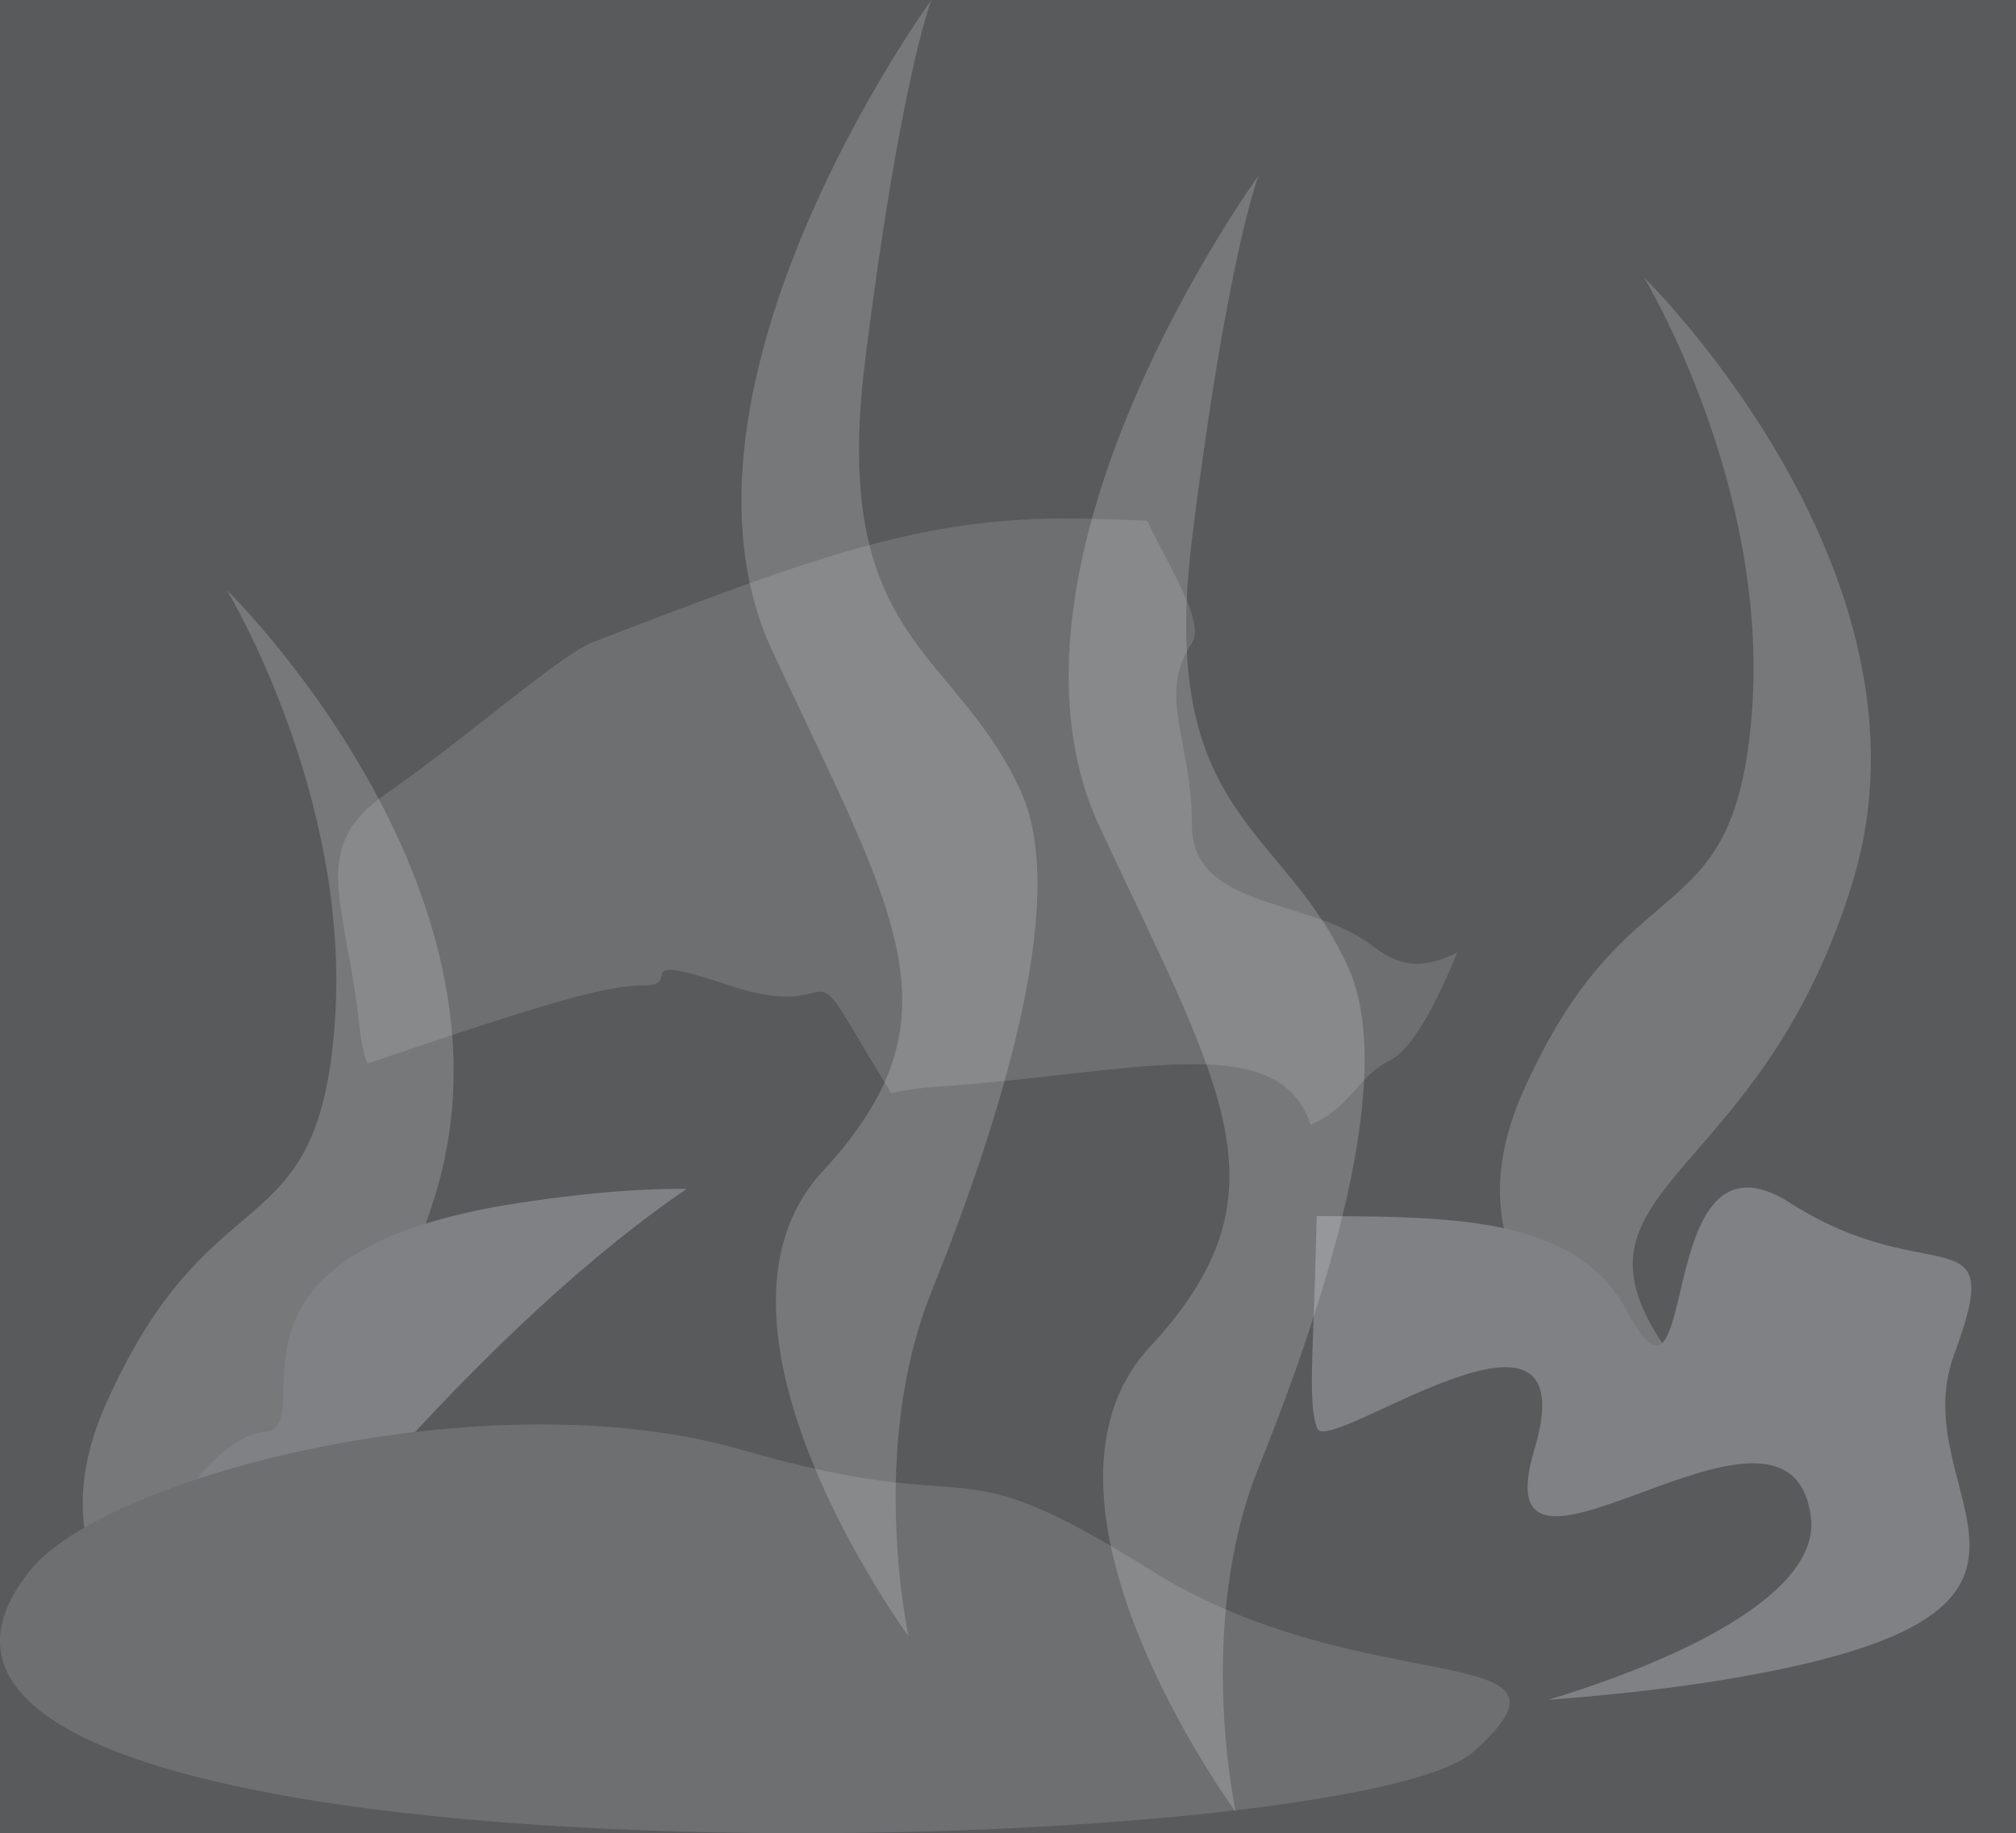 <?xml version="1.0" encoding="utf-8"?>
<!-- Generator: Adobe Illustrator 16.0.0, SVG Export Plug-In . SVG Version: 6.00 Build 0)  -->
<!DOCTYPE svg PUBLIC "-//W3C//DTD SVG 1.1//EN" "http://www.w3.org/Graphics/SVG/1.1/DTD/svg11.dtd">
<svg version="1.1" id="Layer_1" xmlns="http://www.w3.org/2000/svg" xmlns:xlink="http://www.w3.org/1999/xlink" x="0px" y="0px"
	 width="167.072px" height="151.919px" viewBox="0 0 167.072 151.919" enable-background="new 0 0 167.072 151.919"
	 xml:space="preserve">
<rect fill="#595A5C" width="167.072" height="151.919"/>
<g>
	<path fill="#595A5C" d="M54.626,85.303c6.622-6.133,12.042-11.298,18.974-12.758c6.932-1.459,31.745-6.567,44.151-2.919
		c12.404,3.649,22.622,6.568,26.27,12.406c3.65,5.838,8.029,12.043,5.109,16.42c-2.919,4.379-0.73,8.029-6.203,12.041
		c-5.473,4.014,6.568,14.596-20.068,6.934c-26.635-7.662-29.555-6.934-34.299-9.123c-4.742-2.189-24.812-5.838-27.365-8.756
		C58.641,96.627,50.161,89.442,54.626,85.303z"/>
	<path fill="#6E6F71" d="M49.154,53.207c18.977-7.287,27.73-10.582,41.231-10.217s16.419,1.068,23.718,5.095
		c7.297,4.027,14.594,1.109,12.77,10.23c-1.824,9.12-7.297,27.367-11.676,29.554c-4.379,2.189-2.919,7.264-16.785,6.369
		c-13.865-0.896-17.513,0.375-25.906,0.105c-8.392-0.27-15.325,3.709-23.352-0.105c-8.027-3.814-18.244,1.635-19.338-8.936
		c-1.096-10.568-4.379-14.994,2.189-19.53C38.572,61.235,46.413,54.26,49.154,53.207z"/>
	<path fill="#595A5C" d="M109.173,26.711c27.666-0.441,35.297,10.441,40.911,14.455c5.614,4.015,20.573,13.501,16.196,17.88
		c-4.379,4.377-10.863,12.04-16.196,14.229c-5.333,2.19-7.645,5.11-11.962,5.11s-5.332-1.507-10.967-1.46
		c-5.633,0.047-8.311,5.472-13.419,1.46c-5.108-4.014-14.96-2.945-14.96-10.047s-2.918-10.594,0-15.053
		C101.697,48.829,77.609,27.213,109.173,26.711z"/>
	<path fill="#595A5C" d="M19.598,91.883c25.183-8.742,30.285-10.215,33.752-10.215c3.466,0-1.642-2.92,7.115,0
		c8.756,2.918,6.552-2.58,10.209,3.635c3.657,6.215,9.859,16.066,10.954,17.527s5.1,1.51,3.28,4.223
		c-1.82,2.711-4.74,5.264-9.847,5.994c-5.108,0.73-6.933-0.365-16.785,1.824c-9.853,2.189-9.323,4.744-22.176,2.555
		c-12.853-2.189-12.853,5.107-16.501-2.92c-3.648-8.025-10.581-11.287-7.662-15.131C14.855,95.532,16.667,92.903,19.598,91.883z"/>
	<path opacity="0.2" fill="#F2F2F2" d="M20.8,137.922c3.72,5.234-20.798-1.828-12.041-21.531
		c8.757-19.703,17.514-12.461,18.974-31.406c1.459-18.947-8.94-36.097-8.94-36.097s25.045,24.498,17.324,49.99
		C28.396,124.368,10.948,124.061,20.8,137.922z"/>
	<path opacity="0.2" fill="#F2F2F2" d="M138.25,112.022c3.721,5.232-20.799-1.83-12.042-21.531
		c8.758-19.705,17.515-12.461,18.974-31.407c1.461-18.948-8.939-36.096-8.939-36.096s25.045,24.496,17.324,49.988
		C145.845,98.465,128.398,98.159,138.25,112.022z"/>
	<path fill="#808184" d="M21.752,118.696c5.375-0.303-6.404-14.799,21.244-19.004c27.649-4.209,29.109,3.871,31.663,9.502
		c2.554,5.629,2.495-12.594,18.214-9.502c15.72,3.088,35.67-2.77,41.934,8.916c6.265,11.688,1.883-16.387,13.559-8.916
		c11.676,7.467,18.029,0.533,13.575,12.574s14.348,21.531-19.5,27.002c-33.848,5.473-108.646,1.336-122.147-3.346
		C6.792,131.241,17.738,118.92,21.752,118.696z"/>
	<path fill="#595A5C" d="M28.022,125.819c9.456-10.947,30.848-34.523,49.567-35.76c18.718-1.236,31.763-6.143,31.583,7.51
		c-0.18,13.654-0.916,18.482,0,20.813c0.916,2.328,22.646-13.77,17.982,1.76c-4.662,15.529,21.328-8.188,22.929,5.678
		s-58.47,27.365-88.639,18.609C31.275,135.67,28.022,125.819,28.022,125.819z"/>
	<path fill="#6E6F71" d="M2.449,130.198c6.293-7.932,38.082-16.1,58.996-10.057c20.914,6.041,16.534-0.891,34.048,10.057
		c17.514,10.945,37.218,5.473,26.637,14.959C111.548,154.643-19.374,157.696,2.449,130.198z"/>
	<path opacity="0.2" fill="#F2F2F2" d="M104.301,121.627c5.452-13.555,11.54-32.277,7.456-41.398
		c-5.365-11.987-15.869-12.4-12.95-35.751c2.92-23.353,5.494-29.92,5.494-29.92S80.928,46.665,91.145,68.559
		c10.216,21.895,15.974,30.288,4.155,43.057s7.115,38.549,7.115,38.549S99.023,134.747,104.301,121.627z"/>
	<path opacity="0.2" fill="#F2F2F2" d="M77.185,107.069c5.452-13.553,11.54-32.274,7.457-41.397
		c-5.367-11.988-15.87-12.399-12.951-35.753C74.61,6.568,77.185,0,77.185,0S53.812,32.108,64.029,54.001
		c10.216,21.894,15.973,30.287,4.154,43.058c-11.817,12.768,7.117,38.547,7.117,38.547S71.907,120.19,77.185,107.069z"/>
</g>
</svg>

